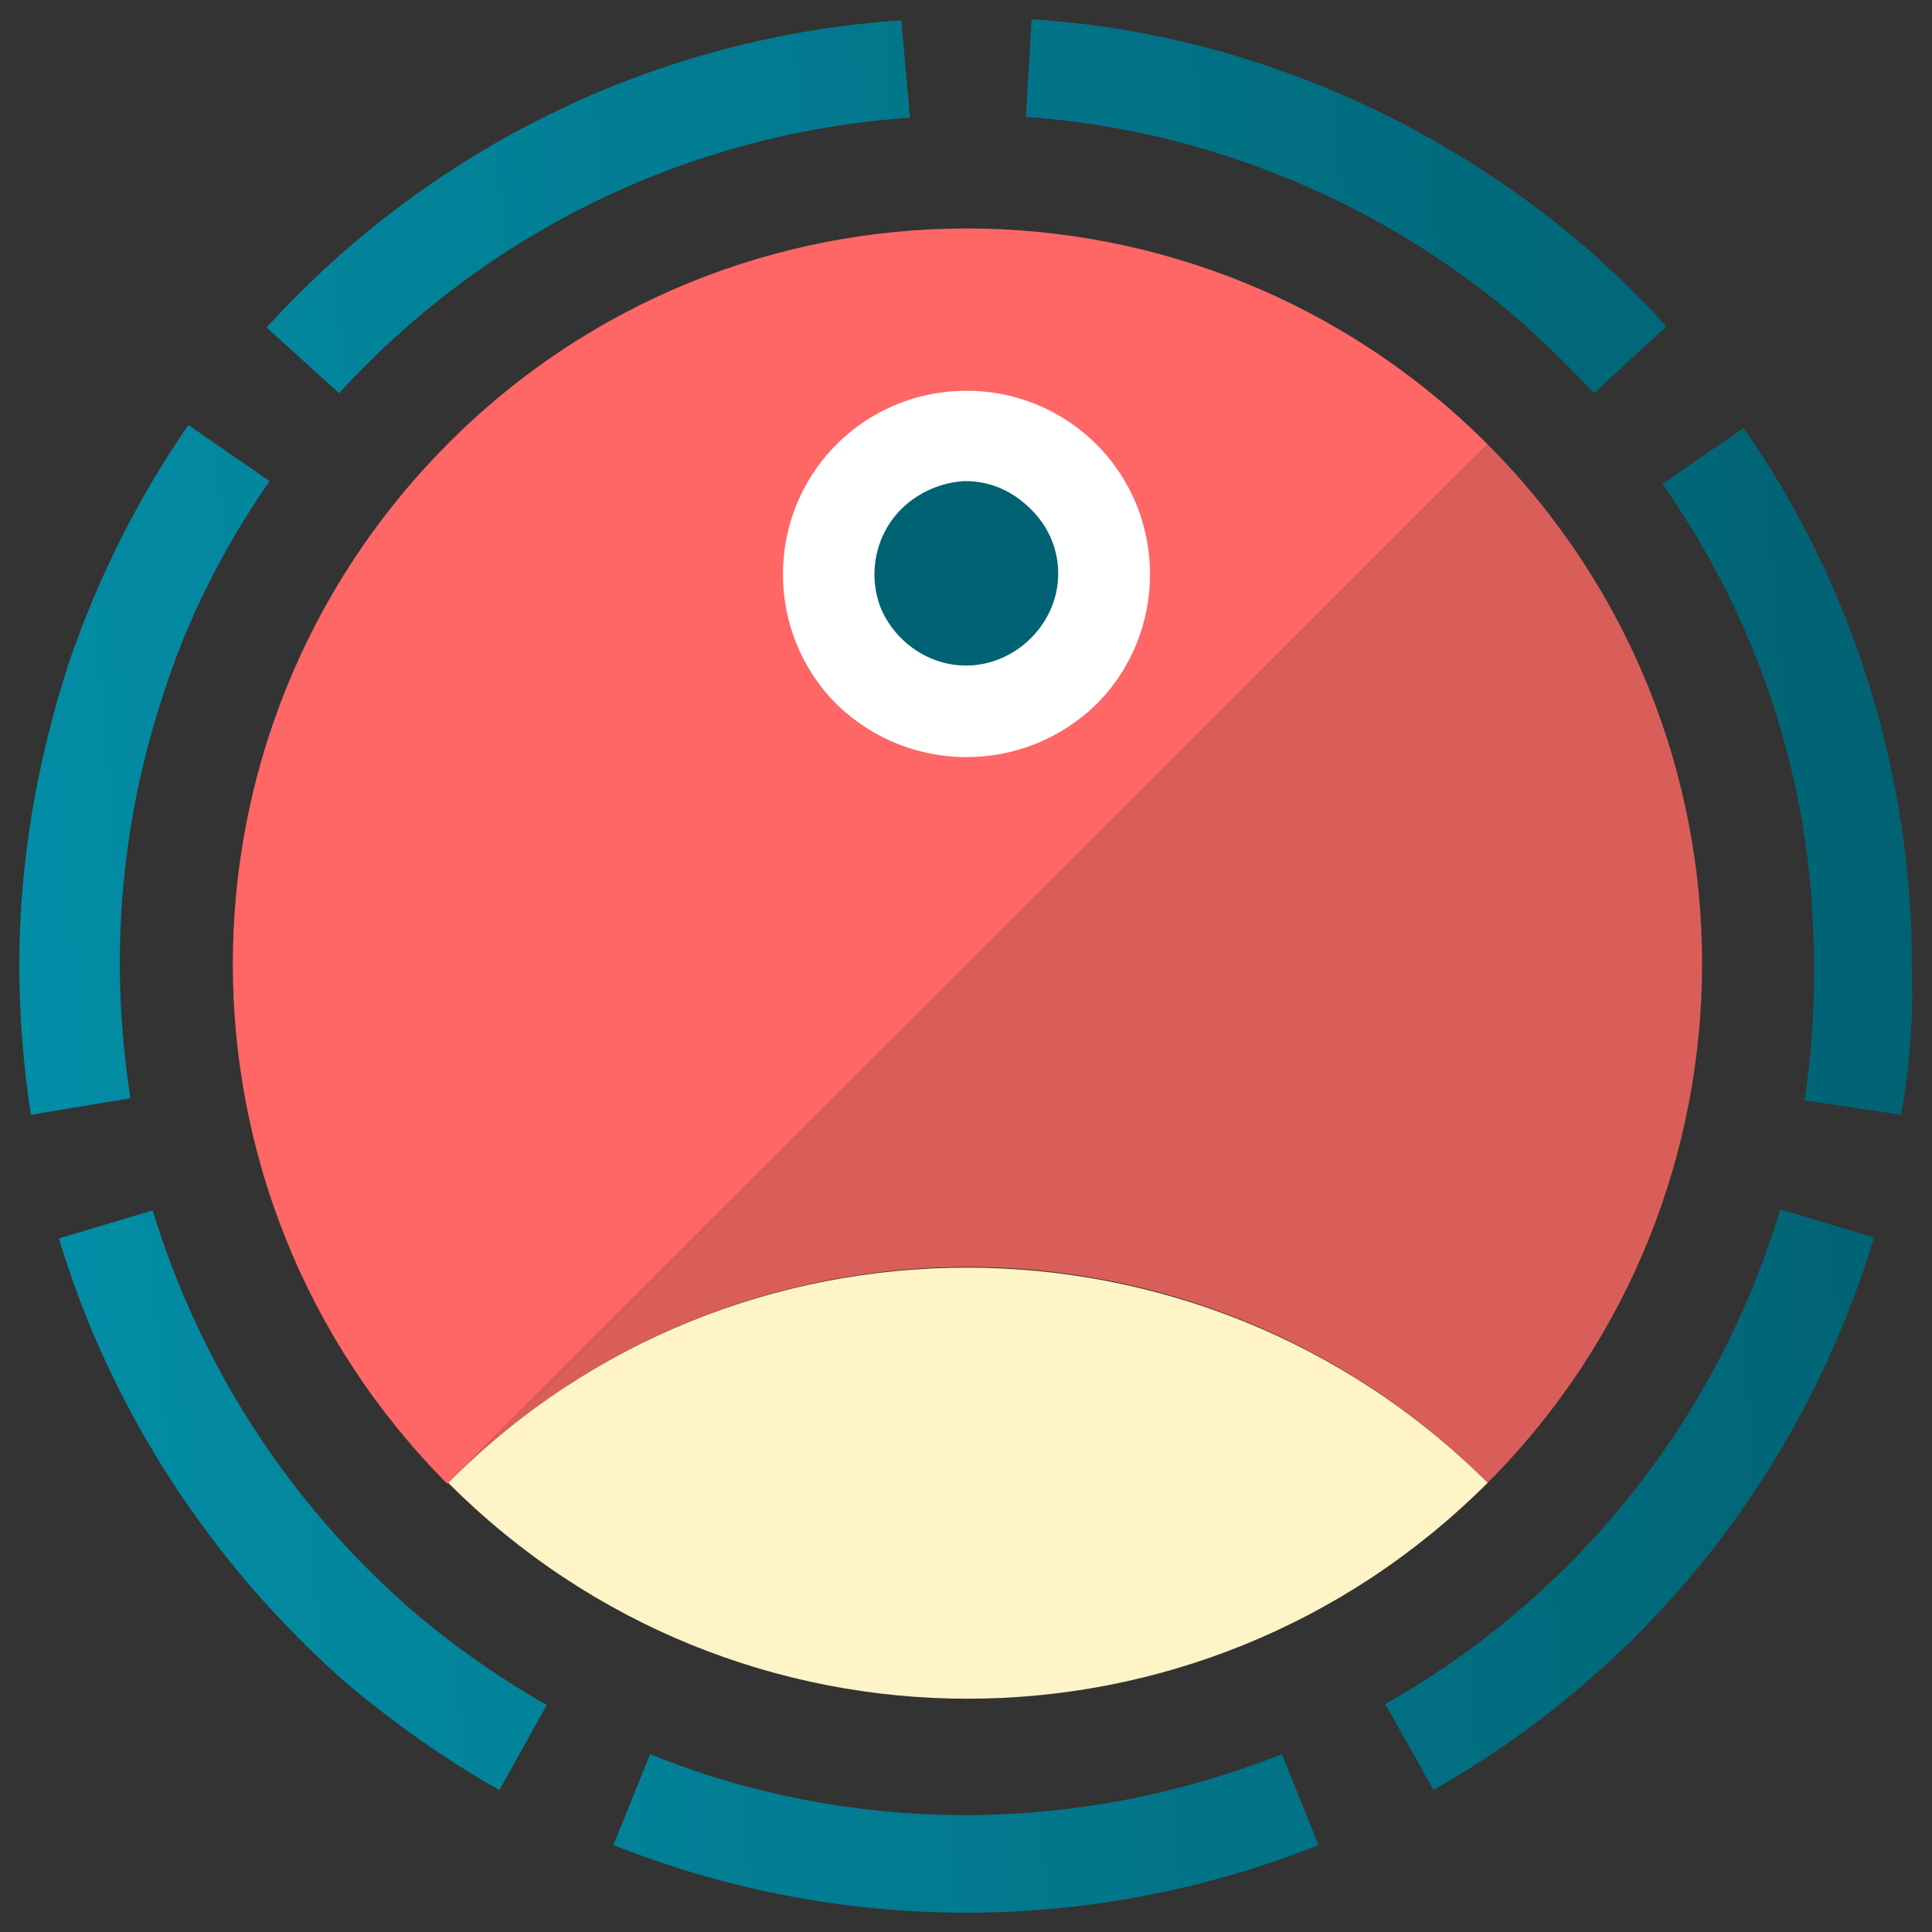 <?xml version="1.0" encoding="utf-8"?>
<!-- Generator: Adobe Illustrator 24.2.3, SVG Export Plug-In . SVG Version: 6.00 Build 0)  -->
<svg version="1.1" id="Livello_1" xmlns="http://www.w3.org/2000/svg" xmlns:xlink="http://www.w3.org/1999/xlink" x="0px" y="0px"
	 viewBox="0 0 200 200" style="enable-background:new 0 0 200 200;" xml:space="preserve">
<rect x="0" y="0" width="200" height="200" fill="#333333" stroke="none"/>
<style type="text/css">
	.st0{fill:url(#SVGID_1_);}
	.st1{fill:#FFFFFF;}
	.st2{fill:#FF6666;}
	.st3{fill:#D95E59;}
	.st4{fill:#FFF4C7;}
	.st5{fill:#016273;}
</style>
<linearGradient id="SVGID_1_" gradientUnits="userSpaceOnUse" x1="2.376" y1="106.428" x2="197.632" y2="89.451" gradientTransform="matrix(1 0 0 1 0 2)">
	<stop  offset="0" style="stop-color:#038DA6"/>
	<stop  offset="1" style="stop-color:#016273"/>
</linearGradient>
<path class="st0" d="M100,198c-12.6,0-24.9-2.4-36.5-7l3.8-9.4c10.4,4.2,21.5,6.3,32.7,6.3s22.3-2.2,32.7-6.3l3.8,9.4
	C124.9,195.6,112.6,198,100,198z M148.4,185.3l-5-8.9c19.8-11.2,34.3-29.4,40.9-51.2l9.7,2.9C186.6,152.5,170.5,172.7,148.4,185.3
	L148.4,185.3z M51.7,185.3c-5.7-3.2-11-7-16-11.2c-13.9-12.3-24.3-28.2-29.6-45.9l9.7-2.9c4.9,16,14,30.1,26.5,41.1
	c4.4,3.8,9.2,7.2,14.3,10.1L51.7,185.3L51.7,185.3z M3.2,115.4C2.4,110.2,2,105.1,2,99.9c0-10.6,1.8-21,5.1-31.2
	c3-8.8,7.1-17,12.4-24.7l8.4,5.8c-4.7,6.8-8.5,14.2-11,22.1c-3,9-4.5,18.4-4.5,27.9c0,4.6,0.4,9.3,1.1,13.9
	C13.4,113.7,3.2,115.4,3.2,115.4z M196.8,115.4l-10-1.5c0.7-4.4,1-9.1,1-13.6c0-2.1-0.1-4.2-0.2-6.3c-1-15.8-6.4-30.9-15.5-43.9
	l8.4-5.8c10.1,14.5,16,31.5,17.2,49.1c0.2,2.3,0.2,4.6,0.2,7C198.1,105.3,197.7,110.3,196.8,115.4z M165,40.7
	c-2.3-2.5-4.7-4.8-7.2-7.1c-14.4-12.6-32.8-20.2-51.6-21.5L106.8,2c21.1,1.3,41.5,9.9,57.7,23.9c2.8,2.5,5.6,5.2,8,7.9L165,40.7z
	 M35.1,40.7l-7.5-6.8C44.7,15.1,68.1,3.8,93.3,2.1l0.9,10.1H94C71.4,13.8,50.5,23.9,35.1,40.7z"/>
<path class="st1" d="M84.6,43.8c-6.3,6.3-8.2,15.7-4.7,24c3.4,8.3,11.6,13.5,20.3,13.5s16.9-5.4,20.3-13.5c3.4-8.3,1.5-17.5-4.7-24
	c-4-4-9.7-6.4-15.6-6.4C94.3,37.4,88.6,39.8,84.6,43.8z"/>
<path class="st2" d="M46.3,46c-29.6,29.8-29.6,77.8,0,107.6L154,46C124.2,16.2,75.9,16.2,46.3,46z M86.6,72.9
	c-7.4-7.4-7.4-19.5,0-26.9c7.4-7.4,19.5-7.4,26.9,0s7.4,19.5,0,26.9C106,80.2,94.1,80.2,86.6,72.9z"/>
<path class="st3" d="M154,153.5c-29.8-29.8-77.9-29.8-107.6,0L154,46C183.6,75.7,183.6,123.8,154,153.5z"/>
<path class="st4" d="M154,153.5c-29.8,29.8-77.9,29.8-107.6,0C75.9,123.8,124.2,123.8,154,153.5z"/>
<path class="st5" d="M93.3,52.7c-2.7,2.7-3.5,6.8-2.1,10.3c1.5,3.5,5,5.9,8.8,5.9c3.8,0,7.3-2.4,8.8-5.9c1.5-3.5,0.7-7.6-2.1-10.3
	c-1.9-1.9-4.2-2.9-6.8-2.9C97.6,49.9,95.1,50.9,93.3,52.7z"/>
</svg>
